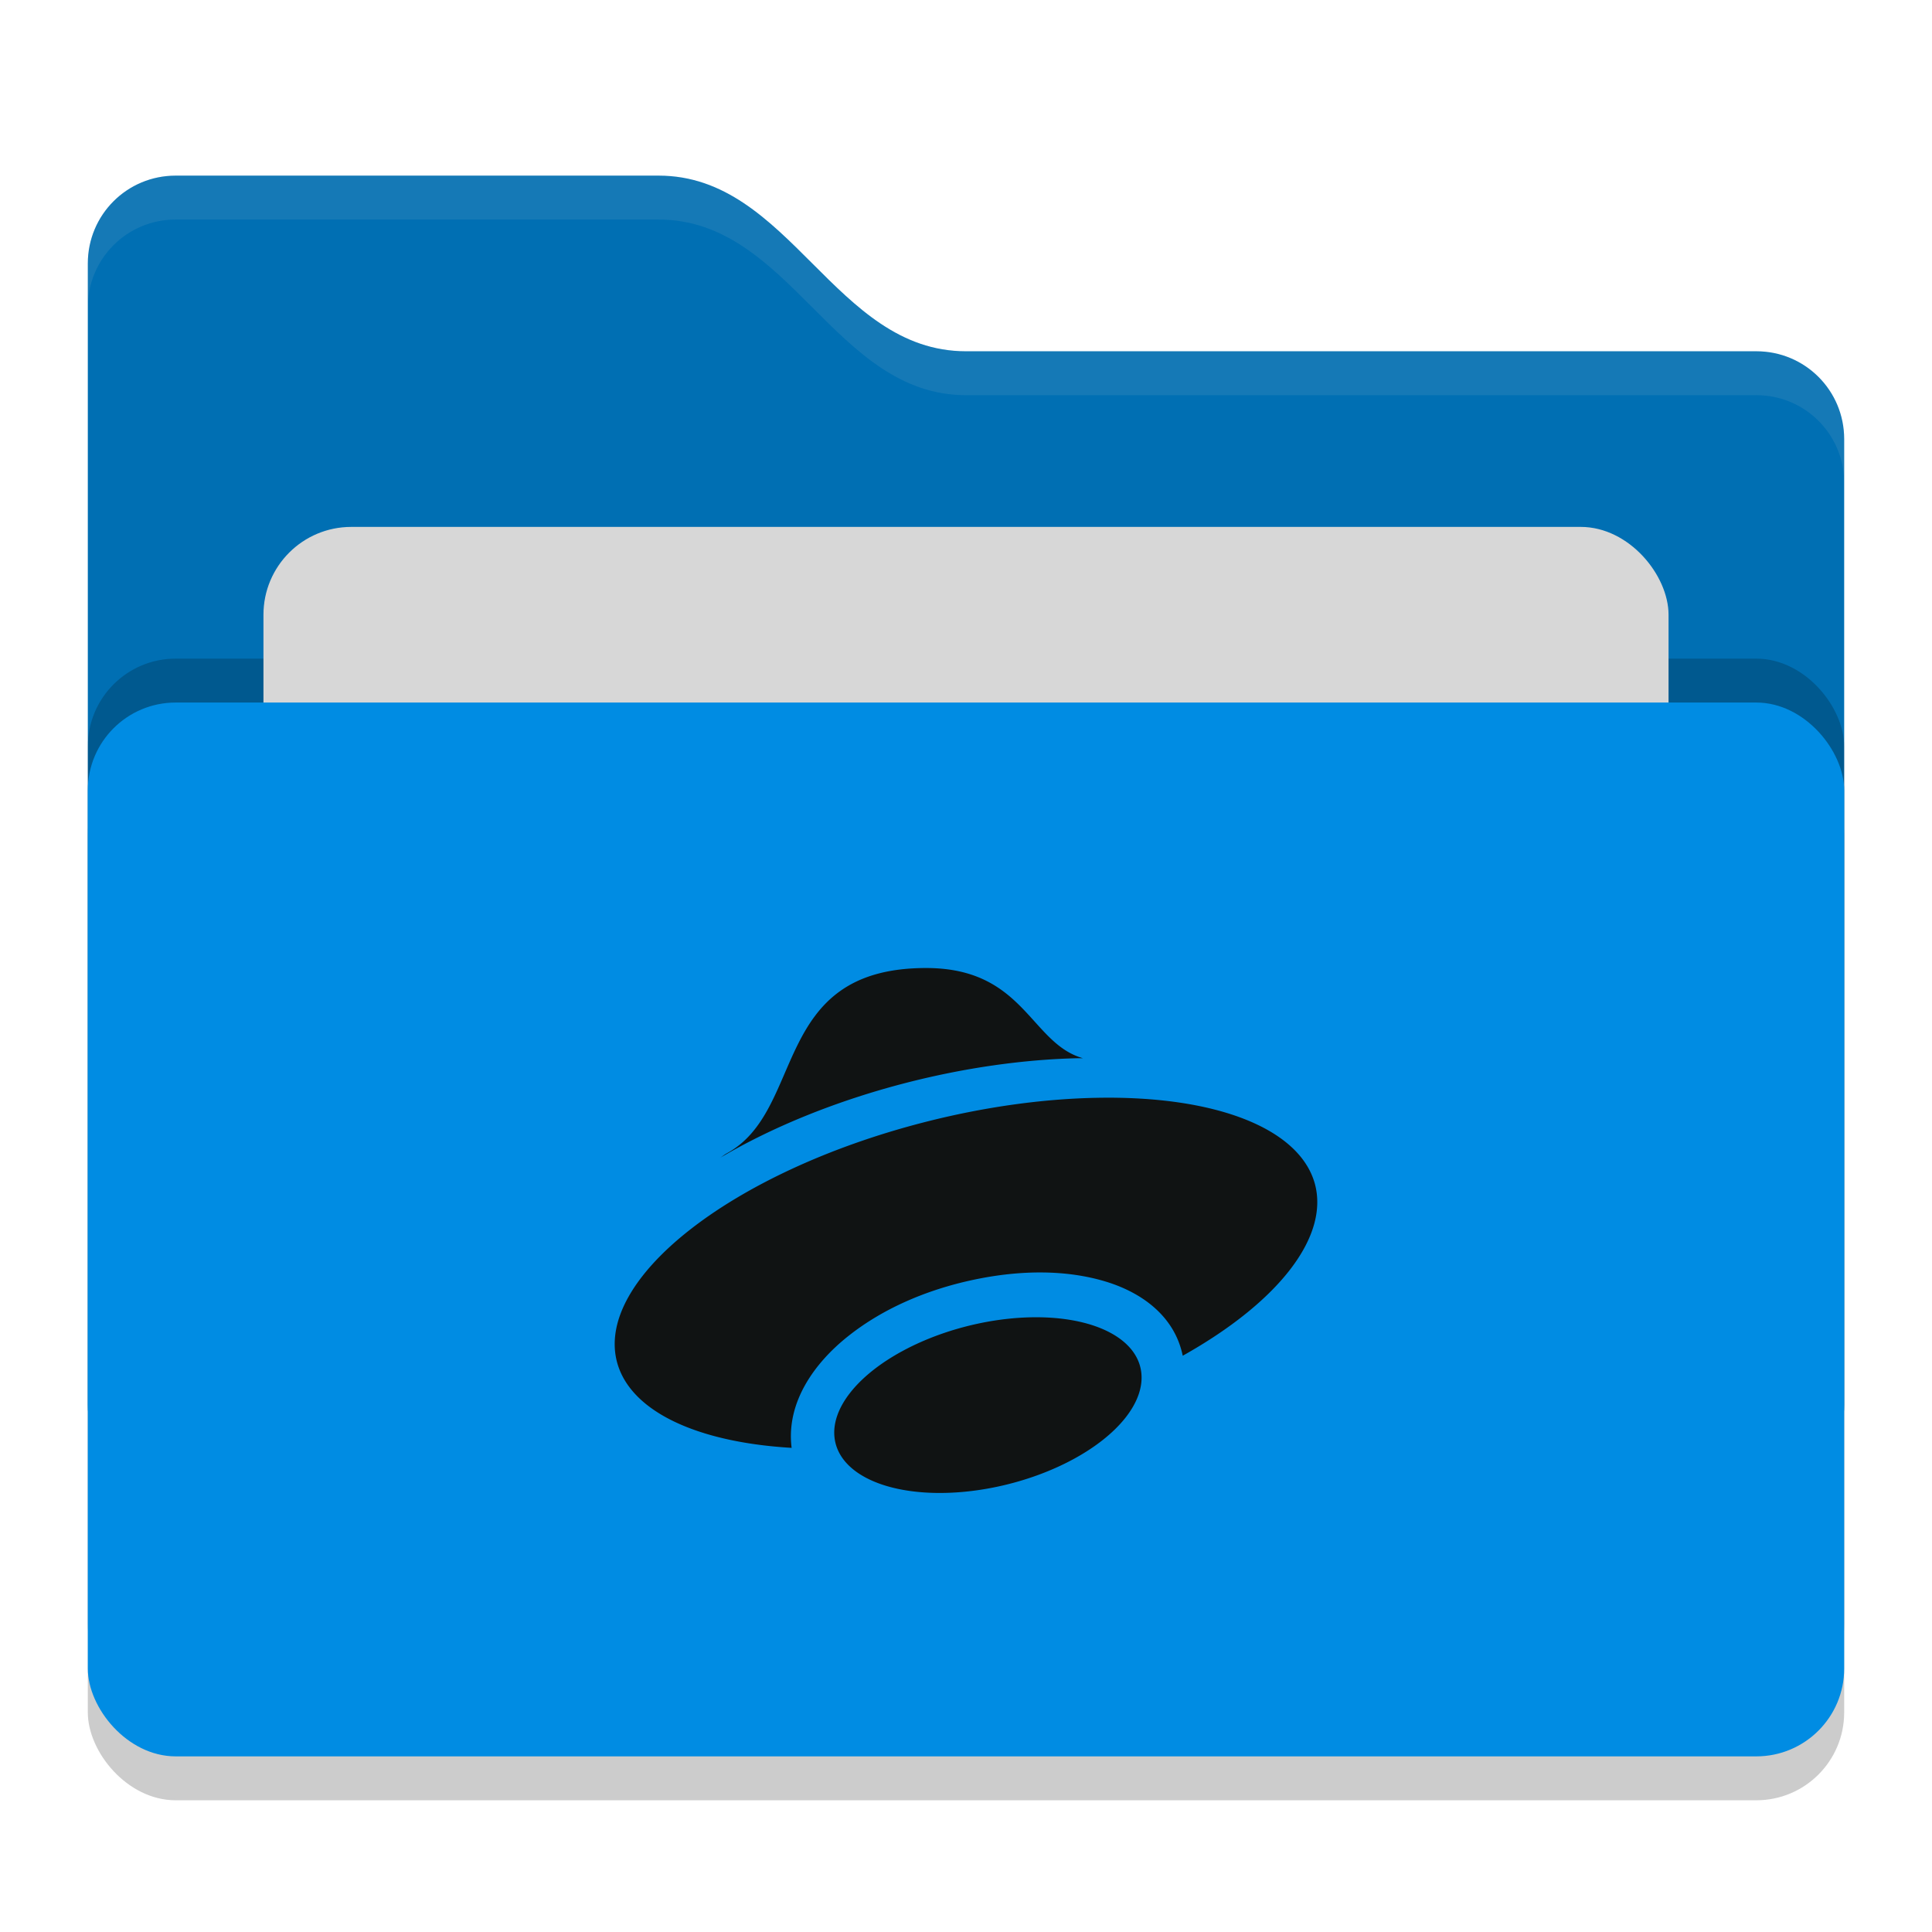 <svg xmlns="http://www.w3.org/2000/svg" width="22" height="22" version="1">
 <rect style="opacity:0.2" width="20" height="12" x="1" y="8.5" rx="1" ry="1"/>
 <path style="fill:#006fb3" d="M 1,16 C 1,16.554 1.446,17 2,17 H 20 C 20.554,17 21,16.554 21,16 V 5 C 21,4.446 20.554,4 20,4 H 11 C 9.5,4 9,2 7.5,2 H 2 C 1.446,2 1,2.446 1,3"/>
 <rect style="opacity:0.2" width="20" height="12" x="1" y="7.5" rx="1" ry="1"/>
 <rect style="fill:#d7d7d7" width="16" height="8" x="3" y="6" rx="1" ry="1"/>
 <rect style="fill:#008ce3" width="20" height="12" x="1" y="8" rx="1" ry="1"/>
 <path style="opacity:0.1;fill:#d7d7d7" d="M 2,2 C 1.446,2 1,2.446 1,3 V 3.5 C 1,2.946 1.446,2.5 2,2.5 H 7.5 C 9,2.5 9.5,4.5 11,4.5 H 20 C 20.554,4.5 21,4.946 21,5.5 V 5 C 21,4.446 20.554,4 20,4 H 11 C 9.5,4 9,2 7.5,2 Z"/>
 <path style="fill:#101313" d="M 10.546,11.023 C 8.768,11.023 9.182,12.647 8.271,13.136 8.24,13.154 8.223,13.171 8.194,13.188 8.795,12.831 9.535,12.532 10.32,12.33 10.986,12.159 11.661,12.063 12.283,12.05 12.299,12.05 12.315,12.05 12.331,12.05 11.731,11.88 11.665,11.023 10.546,11.023 Z M 12.484,12.501 C 11.861,12.513 11.186,12.609 10.521,12.78 8.327,13.344 6.764,14.572 7.029,15.521 7.182,16.064 7.918,16.422 9.015,16.487 9.014,16.483 9.013,16.48 9.013,16.475 8.954,15.962 9.279,15.515 9.661,15.213 10.043,14.91 10.534,14.69 11.086,14.573 11.638,14.456 12.154,14.462 12.586,14.592 12.992,14.714 13.374,14.98 13.468,15.438 14.567,14.822 15.137,14.079 14.972,13.478 14.797,12.849 13.843,12.474 12.484,12.501 Z M 11.831,15 A 0.929,1.788 76.001 0 0 11.143,15.071 0.929,1.788 76.001 0 0 9.503,16.371 0.929,1.788 76.001 0 0 11.358,16.929 0.929,1.788 76.001 0 0 12.996,15.629 0.929,1.788 76.001 0 0 11.831,15 Z"/>
</svg>
